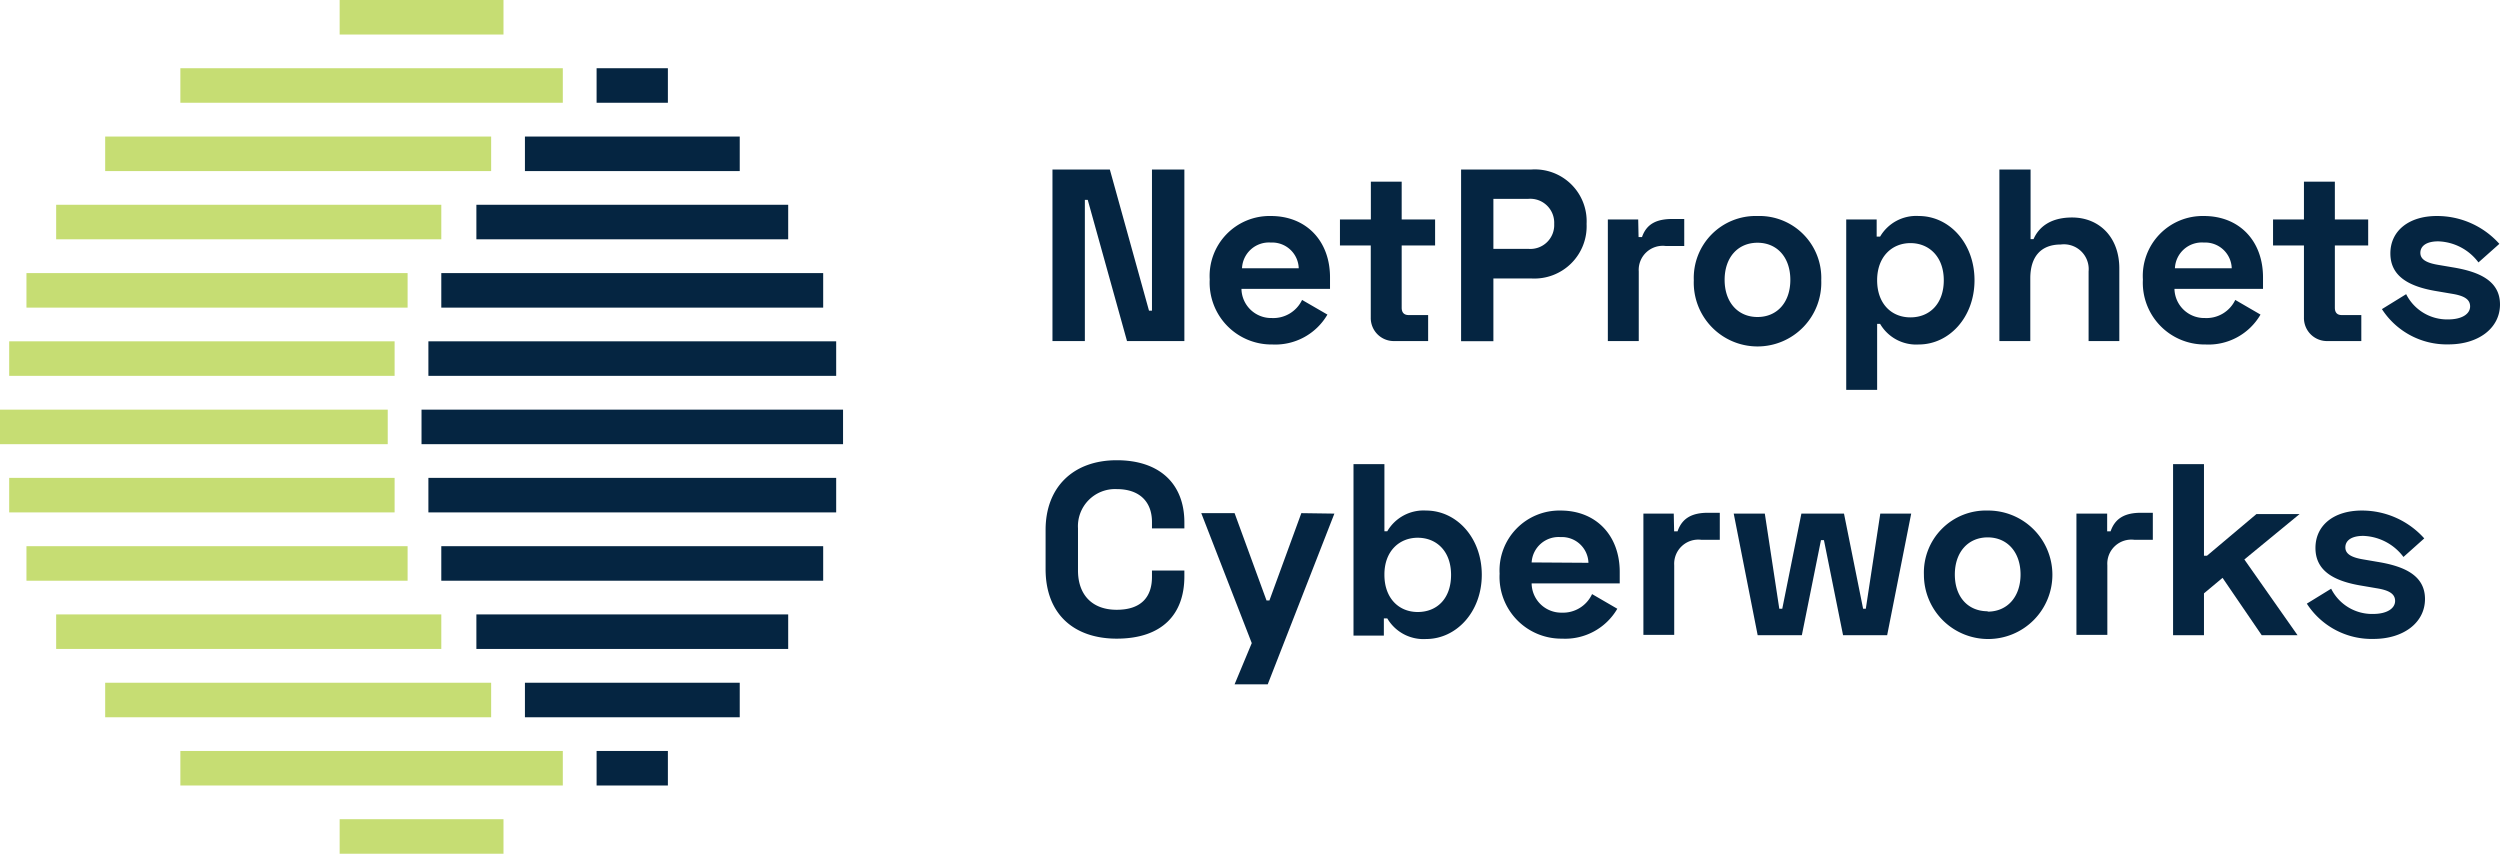 <svg id="Layer_1" data-name="Layer 1" xmlns="http://www.w3.org/2000/svg" viewBox="0 0 269.32 91.97"><defs><style>.cls-1{fill:#c6dd73;}.cls-2{fill:#052541;}</style></defs><title>np new lgo</title><rect class="cls-1" y="44.13" width="41.77" height="3.72"/><rect class="cls-1" x="0.99" y="36.77" width="41.52" height="3.72"/><rect class="cls-1" x="2.85" y="29.42" width="41.06" height="3.72"/><rect class="cls-1" x="6.05" y="22.06" width="41.49" height="3.72"/><rect class="cls-1" x="11.33" y="14.71" width="41.58" height="3.72"/><rect class="cls-1" x="19.43" y="7.35" width="41.2" height="3.72"/><rect class="cls-1" x="36.59" width="17.65" height="3.72"/><rect class="cls-1" x="0.99" y="51.48" width="41.52" height="3.72"/><rect class="cls-1" x="2.85" y="58.84" width="41.06" height="3.72"/><rect class="cls-1" x="6.05" y="66.19" width="41.49" height="3.72"/><rect class="cls-1" x="11.33" y="73.55" width="41.58" height="3.72"/><rect class="cls-1" x="19.43" y="80.9" width="41.2" height="3.72"/><rect class="cls-1" x="36.59" y="88.25" width="17.65" height="3.72"/><rect class="cls-2" x="45.41" y="44.13" width="45.41" height="3.72"/><rect class="cls-2" x="46.15" y="36.77" width="43.93" height="3.72"/><rect class="cls-2" x="47.54" y="29.42" width="41.14" height="3.72"/><rect class="cls-2" x="51.32" y="22.06" width="33.59" height="3.72"/><rect class="cls-2" x="56.55" y="14.71" width="23.14" height="3.72"/><rect class="cls-2" x="64.27" y="7.35" width="7.68" height="3.72"/><rect class="cls-2" x="46.15" y="51.48" width="43.93" height="3.72"/><rect class="cls-2" x="47.54" y="58.84" width="41.14" height="3.72"/><rect class="cls-2" x="51.32" y="66.19" width="33.59" height="3.72"/><rect class="cls-2" x="56.55" y="73.55" width="23.14" height="3.72"/><rect class="cls-2" x="64.27" y="80.9" width="7.68" height="3.72"/><path class="cls-2" d="M119.56,18.26l4.22,15.21h.32V18.26h3.49V36.74h-6.18l-4.23-15.21h-.31V36.74h-3.49V18.26Z"/><path class="cls-2" d="M136.91,23.27c3.8,0,6.37,2.67,6.37,6.61v1.24h-9.54A3.2,3.2,0,0,0,137,34.26a3.43,3.43,0,0,0,3.27-1.95L143,33.89a6.5,6.5,0,0,1-5.94,3.22,6.66,6.66,0,0,1-6.74-7A6.46,6.46,0,0,1,136.91,23.27Zm3,5.63a2.86,2.86,0,0,0-3-2.77,2.9,2.9,0,0,0-3.11,2.77Z"/><path class="cls-2" d="M147.68,23.64V19.57H151v4.07h3.6v2.8H151v6.71c0,.53.27.79.74.79h2.11v2.8h-3.59a2.48,2.48,0,0,1-2.59-2.53V26.44h-3.32v-2.8Z"/><path class="cls-2" d="M165,18.26a5.58,5.58,0,0,1,5.92,5.86A5.63,5.63,0,0,1,165,30h-4.12v6.76H157.4V18.26Zm-4.12,8.55h3.78a2.57,2.57,0,0,0,2.77-2.69,2.58,2.58,0,0,0-2.77-2.7h-3.78Z"/><path class="cls-2" d="M176.52,25.54h.37c.5-1.45,1.61-1.95,3.28-1.95h1.27V26.5h-2a2.59,2.59,0,0,0-2.9,2.74v7.5h-3.33V23.64h3.27Z"/><path class="cls-2" d="M189.33,23.27a6.67,6.67,0,0,1,6.87,6.92,6.87,6.87,0,1,1-13.73,0A6.67,6.67,0,0,1,189.33,23.27Zm0,10.88c2.12,0,3.54-1.58,3.54-4s-1.42-4-3.54-4-3.54,1.59-3.54,4S187.22,34.15,189.33,34.15Z"/><path class="cls-2" d="M198.89,23.64h3.28v1.85h.37a4.5,4.5,0,0,1,4.17-2.22c3.27,0,6,2.91,6,6.92s-2.75,6.92-6,6.92a4.5,4.5,0,0,1-4.17-2.22h-.32V42h-3.33Zm10.51,6.55c0-2.53-1.58-4-3.59-4s-3.59,1.48-3.59,4,1.53,4,3.59,4S209.4,32.73,209.4,30.19Z"/><path class="cls-2" d="M218.75,18.26v7.5h.32c.53-1.22,1.74-2.33,4.15-2.33,2.9,0,5.09,2.09,5.09,5.49v7.82H225v-7.5a2.67,2.67,0,0,0-3-2.9c-2.14,0-3.28,1.32-3.28,3.64v6.76h-3.33V18.26Z"/><path class="cls-2" d="M237.42,23.27c3.81,0,6.37,2.67,6.37,6.61v1.24h-9.54a3.21,3.21,0,0,0,3.28,3.14,3.43,3.43,0,0,0,3.27-1.95l2.72,1.58a6.48,6.48,0,0,1-5.94,3.22,6.65,6.65,0,0,1-6.73-7A6.45,6.45,0,0,1,237.42,23.27Zm3,5.63a2.86,2.86,0,0,0-3-2.77,2.9,2.9,0,0,0-3.12,2.77Z"/><path class="cls-2" d="M248.2,23.64V19.57h3.33v4.07h3.59v2.8h-3.59v6.71c0,.53.26.79.73.79h2.12v2.8h-3.59a2.48,2.48,0,0,1-2.59-2.53V26.44h-3.33v-2.8Z"/><path class="cls-2" d="M262.51,23.27a9,9,0,0,1,6.74,3l-2.25,2A5.63,5.63,0,0,0,262.67,26c-1.32,0-1.93.53-1.93,1.24s.66,1.08,1.9,1.29l1.59.27c2.85.47,5.09,1.45,5.09,4s-2.32,4.3-5.54,4.3a8.31,8.31,0,0,1-7.18-3.8l2.61-1.61a4.94,4.94,0,0,0,4.52,2.72c1.53,0,2.37-.61,2.37-1.4s-.68-1.16-2-1.37l-1.59-.27c-3.06-.5-5-1.64-5-4.07S259.5,23.27,262.51,23.27Z"/><path class="cls-2" d="M120.3,49.58c4.67,0,7.29,2.58,7.29,6.7v.64H124.1v-.69c0-2.11-1.27-3.54-3.8-3.54a4,4,0,0,0-4.17,4.23v4.54c0,2.54,1.45,4.23,4.17,4.23s3.8-1.46,3.8-3.54v-.69h3.49v.64c0,4.09-2.41,6.7-7.29,6.7-4.54,0-7.66-2.58-7.66-7.5V57.08C112.64,52.48,115.62,49.58,120.3,49.58Z"/><path class="cls-2" d="M143.75,55.33l-7.18,18.39H133l1.85-4.44-5.44-14H133l3.44,9.41h.31l3.44-9.41Z"/><path class="cls-2" d="M149.14,50v7.23h.31A4.52,4.52,0,0,1,153.63,55c3.27,0,6,2.91,6,6.92s-2.75,6.92-6,6.92a4.52,4.52,0,0,1-4.18-2.22h-.37v1.85h-3.27V50Zm0,11.93c0,2.49,1.53,4,3.59,4s3.59-1.43,3.59-4-1.58-4-3.59-4S149.14,59.4,149.14,61.88Z"/><path class="cls-2" d="M168.12,55c3.81,0,6.37,2.67,6.37,6.61v1.24H165A3.19,3.19,0,0,0,168.23,66a3.45,3.45,0,0,0,3.28-2l2.72,1.58a6.5,6.5,0,0,1-5.95,3.22,6.65,6.65,0,0,1-6.73-7A6.45,6.45,0,0,1,168.12,55Zm3,5.63a2.86,2.86,0,0,0-3-2.77A2.91,2.91,0,0,0,165,60.59Z"/><path class="cls-2" d="M180.35,57.24h.37c.5-1.46,1.61-2,3.28-2h1.27v2.91h-2a2.6,2.6,0,0,0-2.91,2.74v7.5h-3.32V55.33h3.27Z"/><path class="cls-2" d="M190.12,55.33l1.56,10.25H192l2.06-10.25h4.59l2.06,10.25H201l1.56-10.25h3.33l-2.59,13.1h-4.75l-2.06-10.24h-.32l-2.06,10.24h-4.76l-2.58-13.1Z"/><path class="cls-2" d="M214.13,55a6.92,6.92,0,1,1-6.87,6.92A6.68,6.68,0,0,1,214.13,55Zm0,10.89c2.11,0,3.54-1.59,3.54-4s-1.43-4-3.54-4-3.54,1.59-3.54,4S212,65.85,214.13,65.85Z"/><path class="cls-2" d="M227,57.24h.37c.5-1.46,1.61-2,3.28-2h1.27v2.91h-2a2.59,2.59,0,0,0-2.9,2.74v7.5h-3.33V55.33H227Z"/><path class="cls-2" d="M241.78,60.27l5.73,8.16h-3.86l-4.22-6.18-2,1.67v4.51h-3.33V50h3.33v9.87h.32l5.33-4.49h4.65Z"/><path class="cls-2" d="M254.43,55a9,9,0,0,1,6.73,3l-2.24,2a5.65,5.65,0,0,0-4.33-2.27c-1.32,0-1.93.53-1.93,1.24s.66,1.08,1.9,1.29l1.58.27c2.86.47,5.1,1.45,5.1,4s-2.32,4.3-5.55,4.3a8.31,8.31,0,0,1-7.18-3.8l2.62-1.61a4.93,4.93,0,0,0,4.51,2.72c1.53,0,2.38-.61,2.38-1.4s-.69-1.16-2-1.37l-1.58-.27c-3.07-.5-5-1.63-5-4.07S251.42,55,254.43,55Z"/></svg>